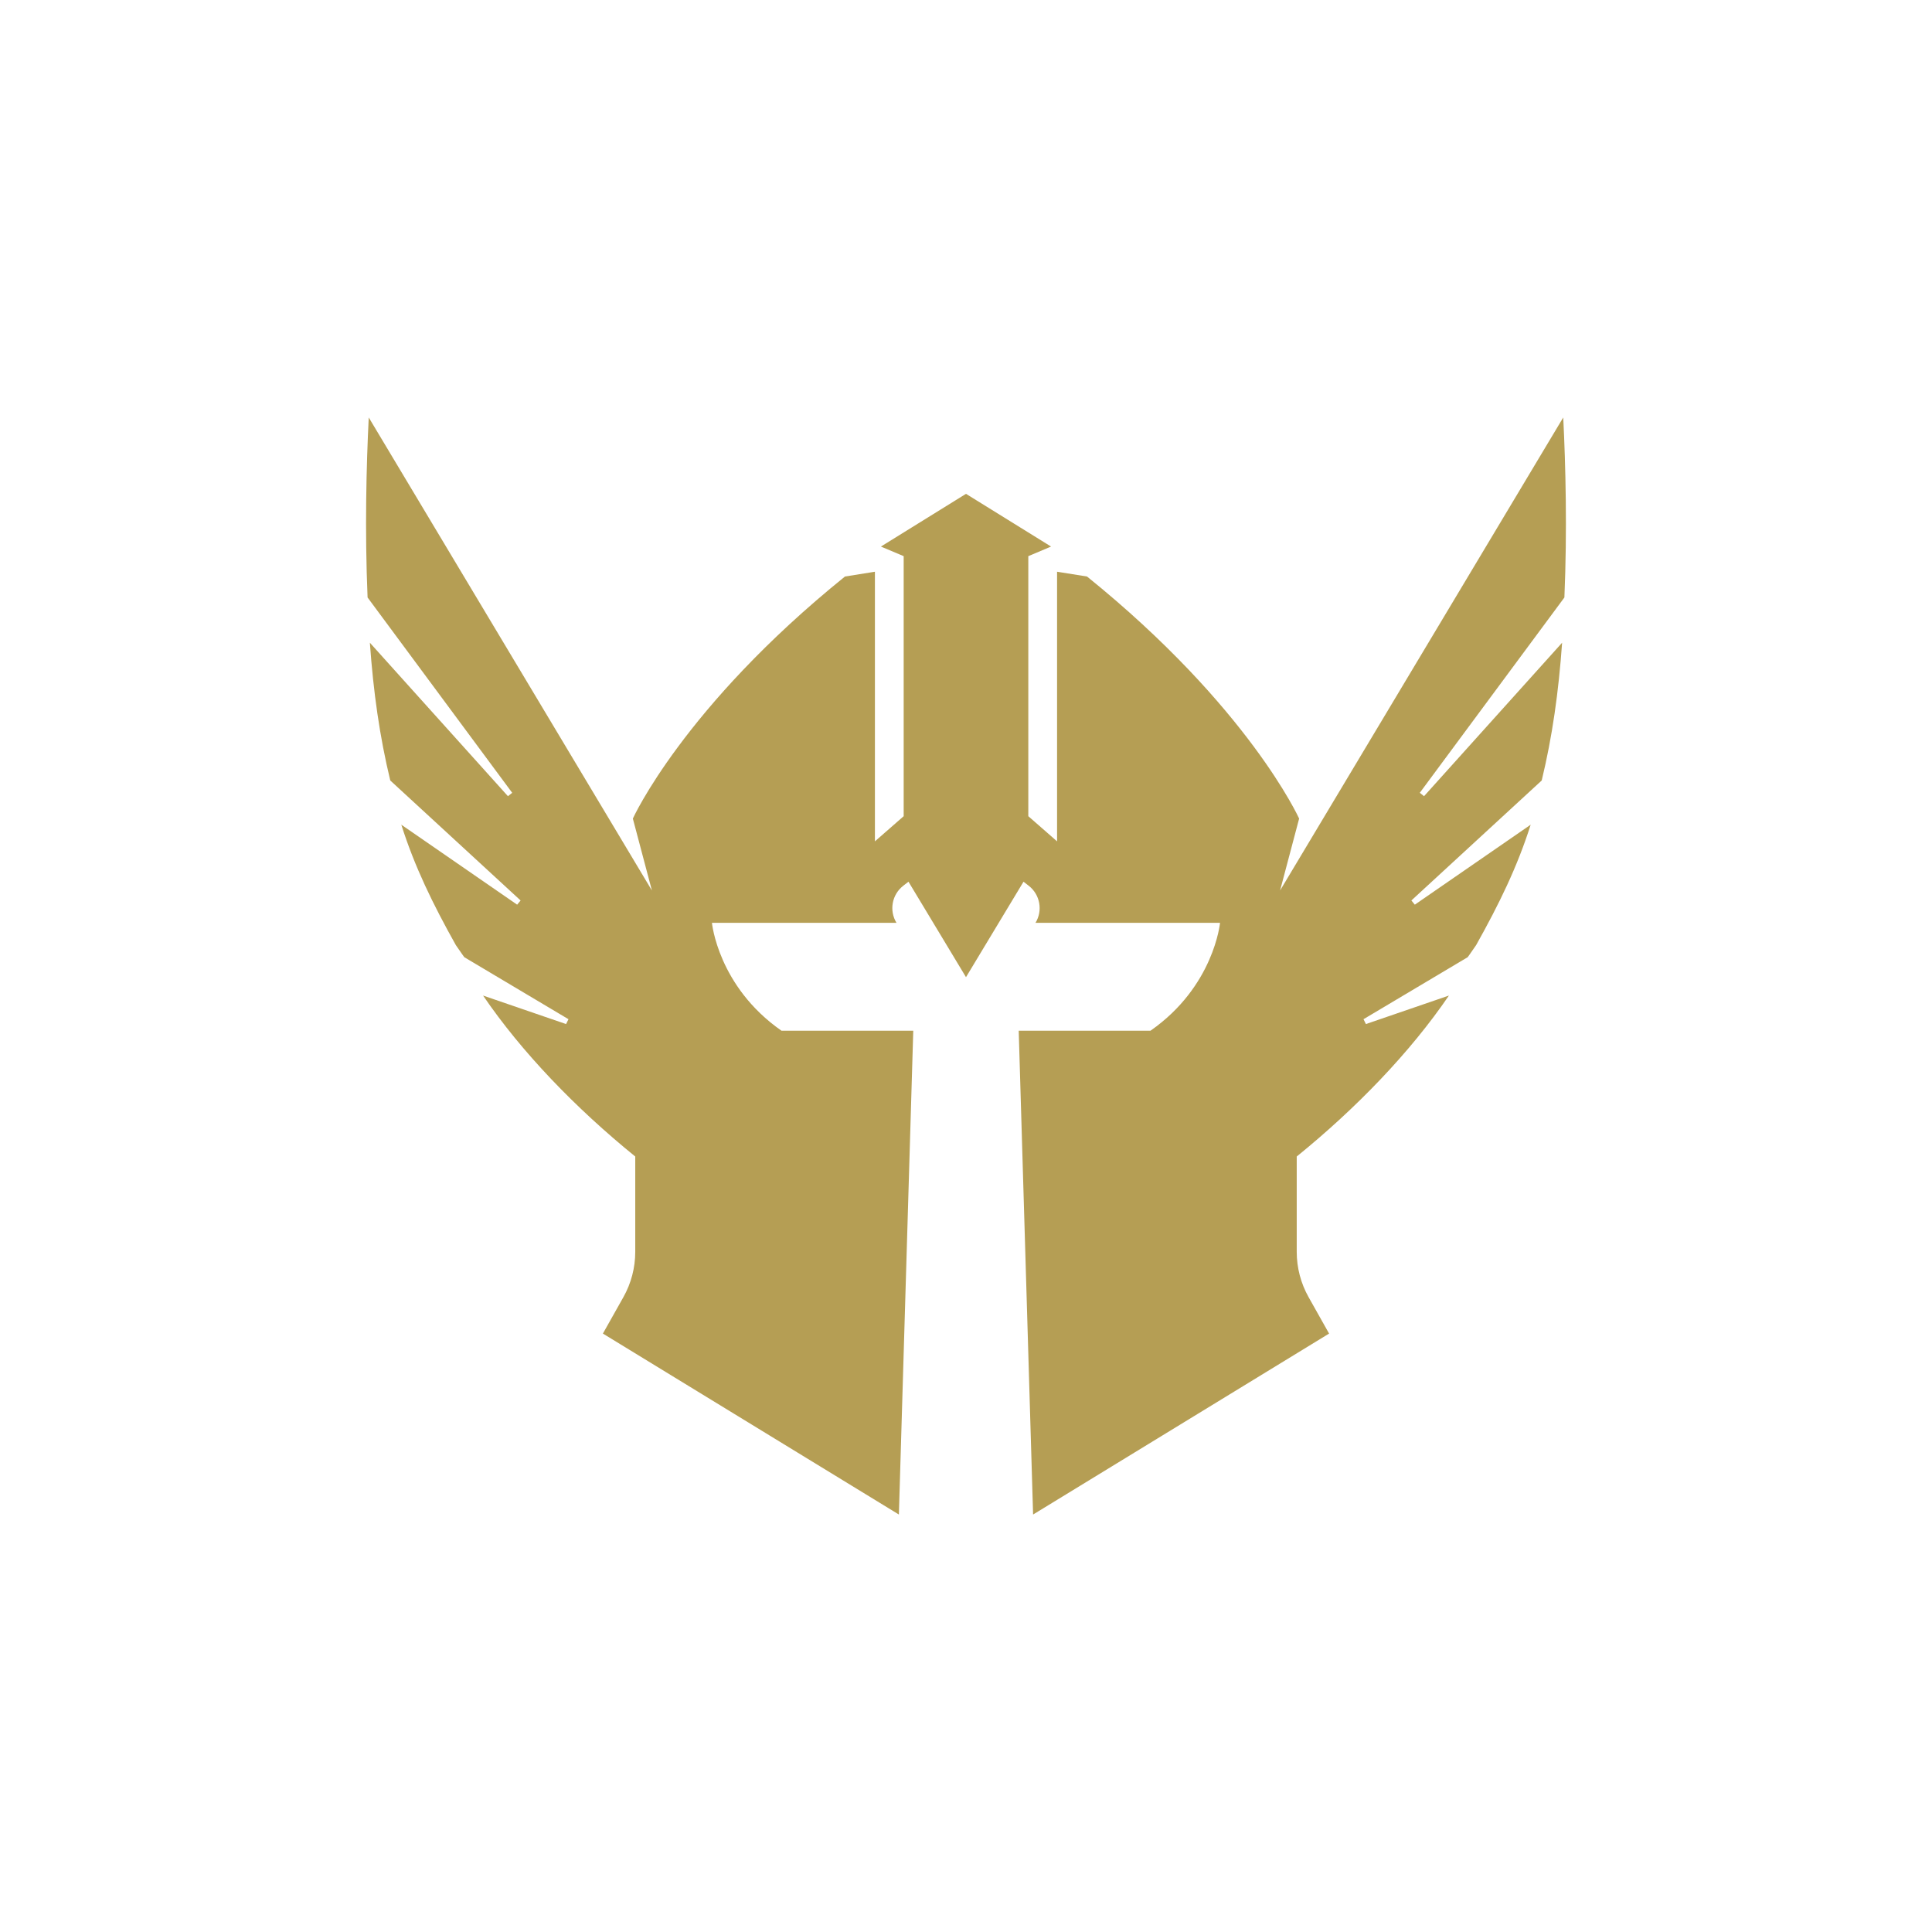 <?xml version="1.0" encoding="UTF-8" standalone="no"?><!DOCTYPE svg PUBLIC "-//W3C//DTD SVG 1.1//EN" "http://www.w3.org/Graphics/SVG/1.1/DTD/svg11.dtd"><svg width="100%" height="100%" viewBox="0 0 2000 2000" version="1.1" xmlns="http://www.w3.org/2000/svg" xmlns:xlink="http://www.w3.org/1999/xlink" xml:space="preserve" xmlns:serif="http://www.serif.com/" style="fill-rule:evenodd;clip-rule:evenodd;stroke-linejoin:round;stroke-miterlimit:2;"><rect id="Page-5" serif:id="Page 5" x="0" y="0" width="2000" height="2000" style="fill:none;"/><g id="Icons"><path d="M1618.27,432.168l-293.131,489.658l19.721,-74.431c-0,0 -52.101,-115.368 -219.571,-250.584l-31.013,-4.962l-0,279.115l-29.772,-26.05l-0,-269.192l23.57,-9.924l-88.077,-54.583l-88.077,54.583l23.57,9.924l-0,269.192l-29.772,26.05l-0,-279.115l-31.013,4.962c-167.47,135.216 -219.571,250.584 -219.571,250.584l19.721,74.431l-293.131,-489.658c-2.47,49.744 -4.162,116.651 -1.199,186.339l149.69,202.194c-2.808,2.259 -1.572,1.265 -4.38,3.523l-142.94,-158.871c3.633,51.195 10.156,97.269 21.115,142.597l134.92,124.227c-2.252,2.739 -1.315,1.6 -3.567,4.339l-119.924,-82.79c13.743,43.394 32.544,81.968 56.453,124.64c5.387,7.939 8.743,12.515 8.743,12.515l107.852,64.198c-1.539,3.11 -0.948,1.917 -2.487,5.028l-85.931,-29.506c39.968,58.624 95.771,116.52 157.546,166.619l-0,98.686c-0,16.432 -4.232,32.587 -12.288,46.908l-21.206,37.7l306.407,187.318l14.887,-500.866l-136.457,0c-65.748,-45.899 -71.95,-111.647 -71.95,-111.647l191.039,0c-7.772,-12.718 -4.755,-29.244 7.011,-38.395l5.394,-4.195l59.545,98.827l59.545,-98.827l5.395,4.195c11.765,9.151 14.782,25.677 7.01,38.395l191.039,0c-0,0 -6.202,65.748 -71.949,111.647l-136.457,0l14.886,500.866l306.407,-187.318l-21.206,-37.7c-8.056,-14.321 -12.288,-30.476 -12.288,-46.908l-0,-98.686c61.775,-50.099 117.578,-107.995 157.546,-166.619l-85.931,29.506c-1.538,-3.111 -0.948,-1.918 -2.487,-5.028l107.852,-64.198c-0,0 3.356,-4.576 8.743,-12.515c23.909,-42.672 42.71,-81.246 56.453,-124.64l-119.924,82.79c-2.252,-2.739 -1.315,-1.6 -3.567,-4.339l134.92,-124.227c10.959,-45.328 17.482,-91.402 21.116,-142.597l-142.941,158.871c-2.808,-2.258 -1.572,-1.264 -4.38,-3.523l149.69,-202.194c2.963,-69.688 1.271,-136.595 -1.199,-186.339" style="fill:#b59e54;fill-rule:nonzero;"/></g></svg>